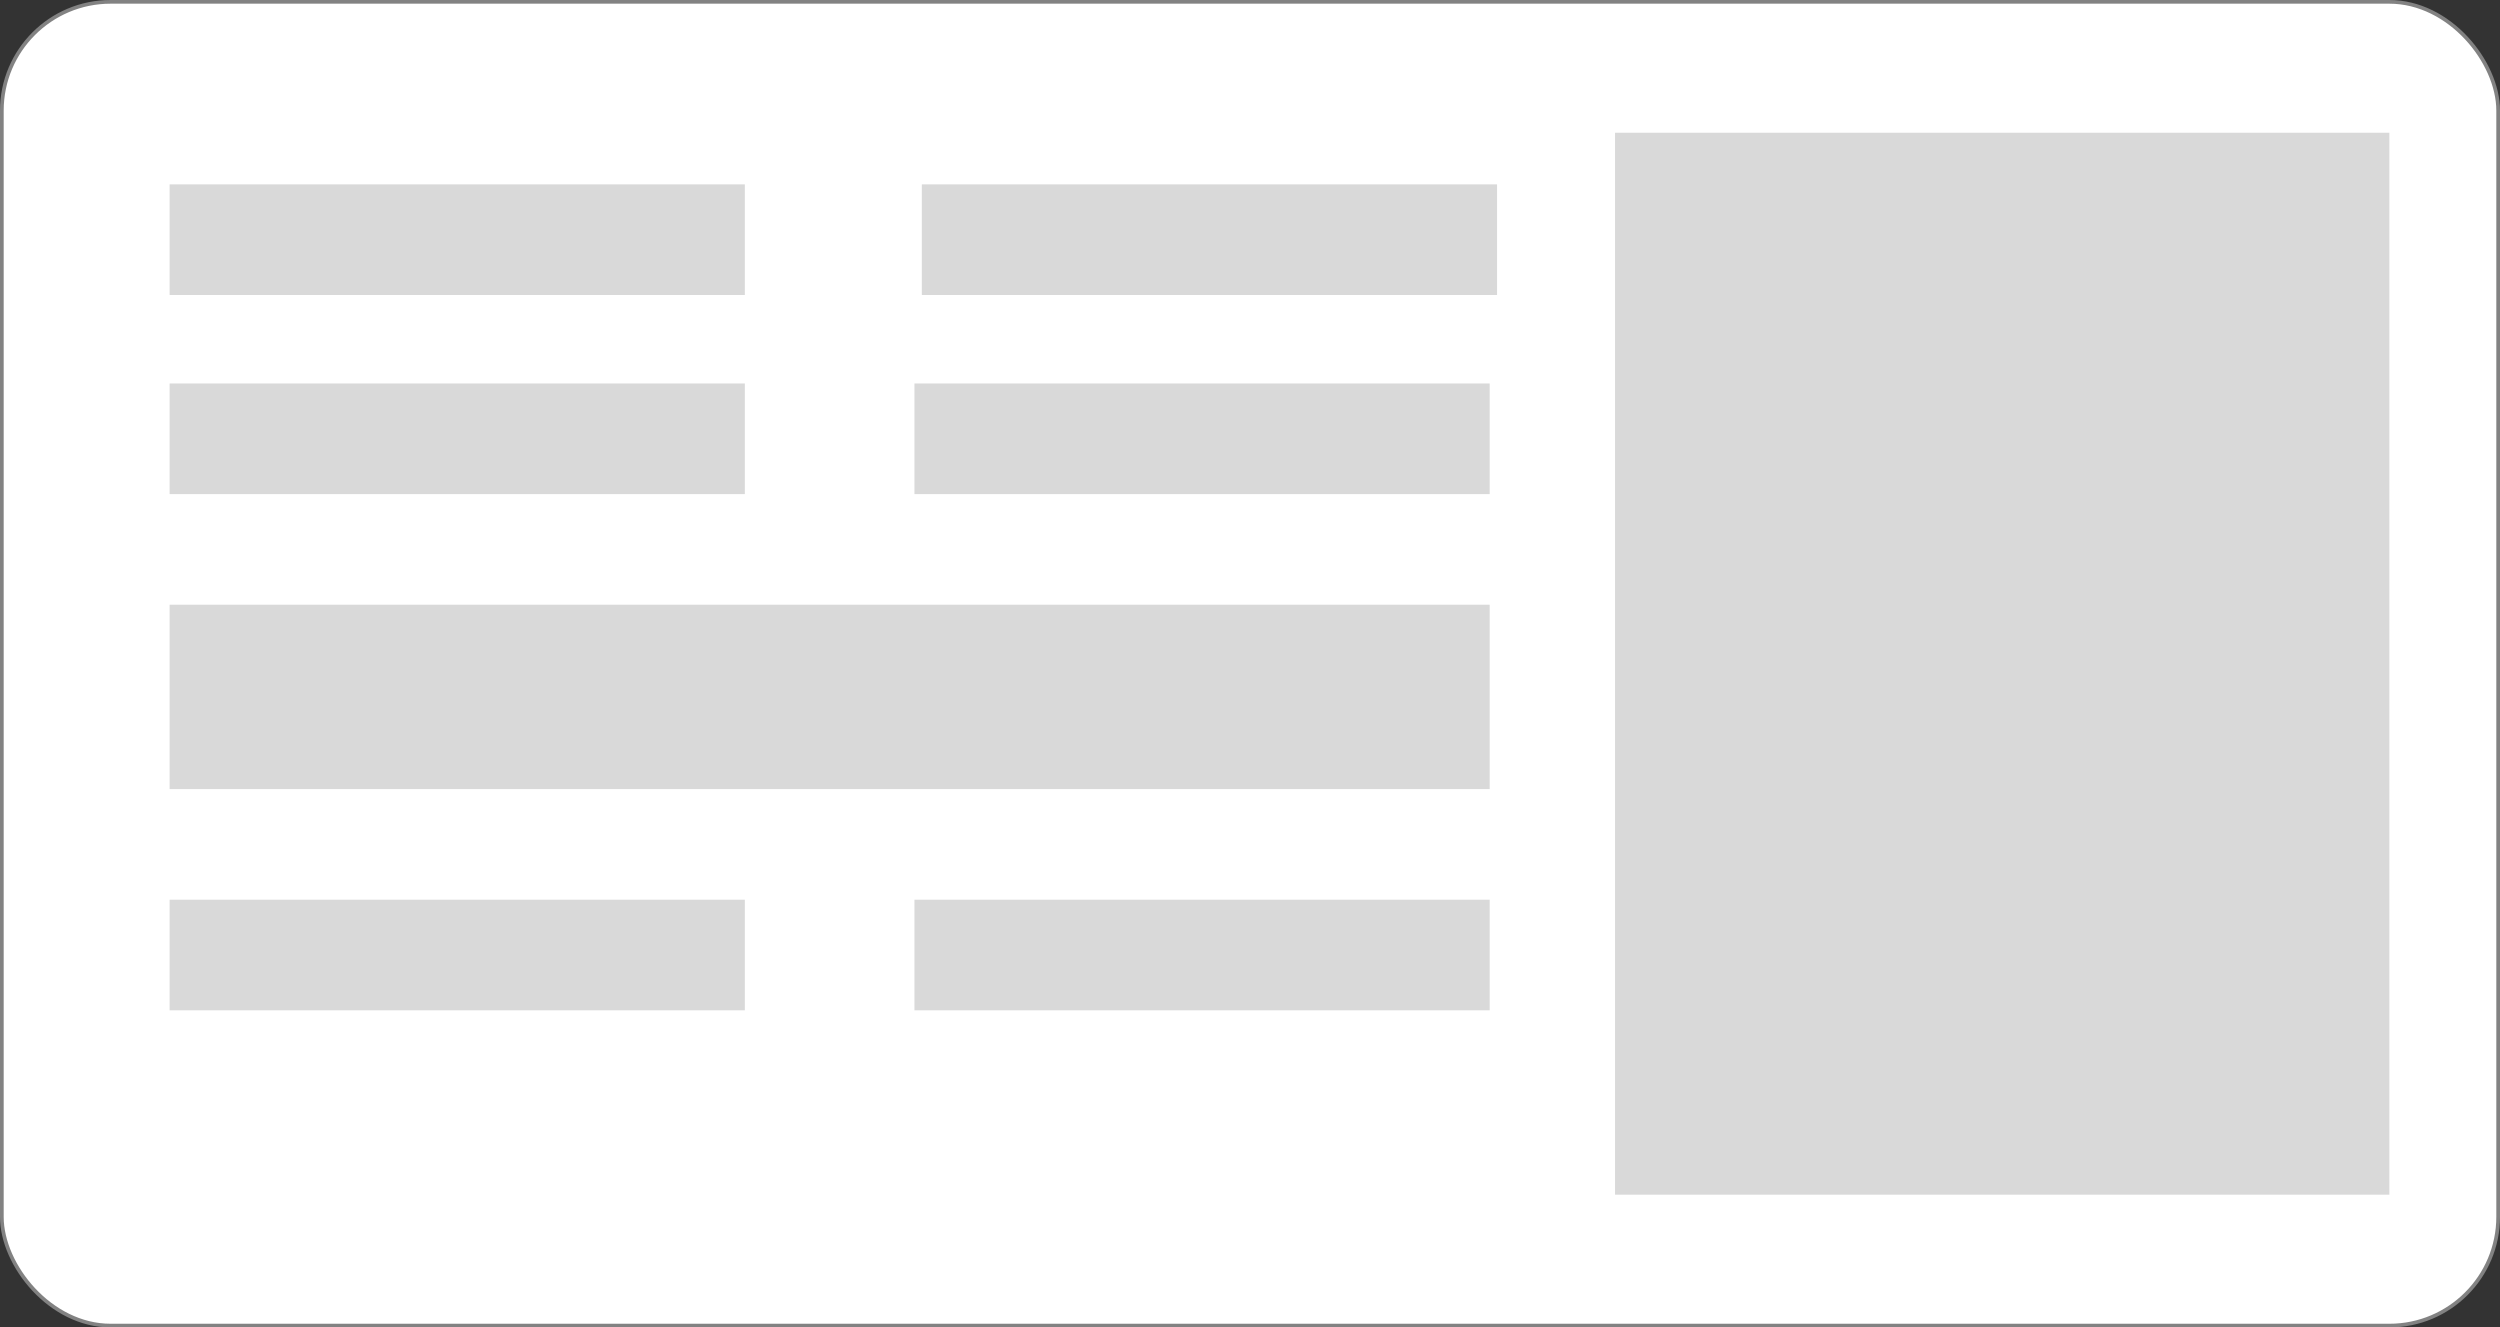 <svg width="339" height="180" viewBox="0 0 339 180" fill="none" xmlns="http://www.w3.org/2000/svg">
<rect x="0" y="0" width="339" height="180" fill="#333333" stroke="none"/>
<rect x="0.25" y="0.25" width="338.5" height="179.5" rx="14.75" fill="white" stroke="#828282" stroke-width="0.5"/>
<rect x="219" y="18" width="105" height="144" fill="#D9D9D9"/>
<rect x="23" y="25" width="78" height="15" fill="#D9D9D9"/>
<rect x="125" y="25" width="78" height="15" fill="#D9D9D9"/>
<rect x="23" y="52" width="78" height="15" fill="#D9D9D9"/>
<rect x="23" y="82" width="179" height="25" fill="#D9D9D9"/>
<rect x="124" y="52" width="78" height="15" fill="#D9D9D9"/>
<rect x="23" y="122" width="78" height="15" fill="#D9D9D9"/>
<rect x="124" y="122" width="78" height="15" fill="#D9D9D9"/>
</svg>
